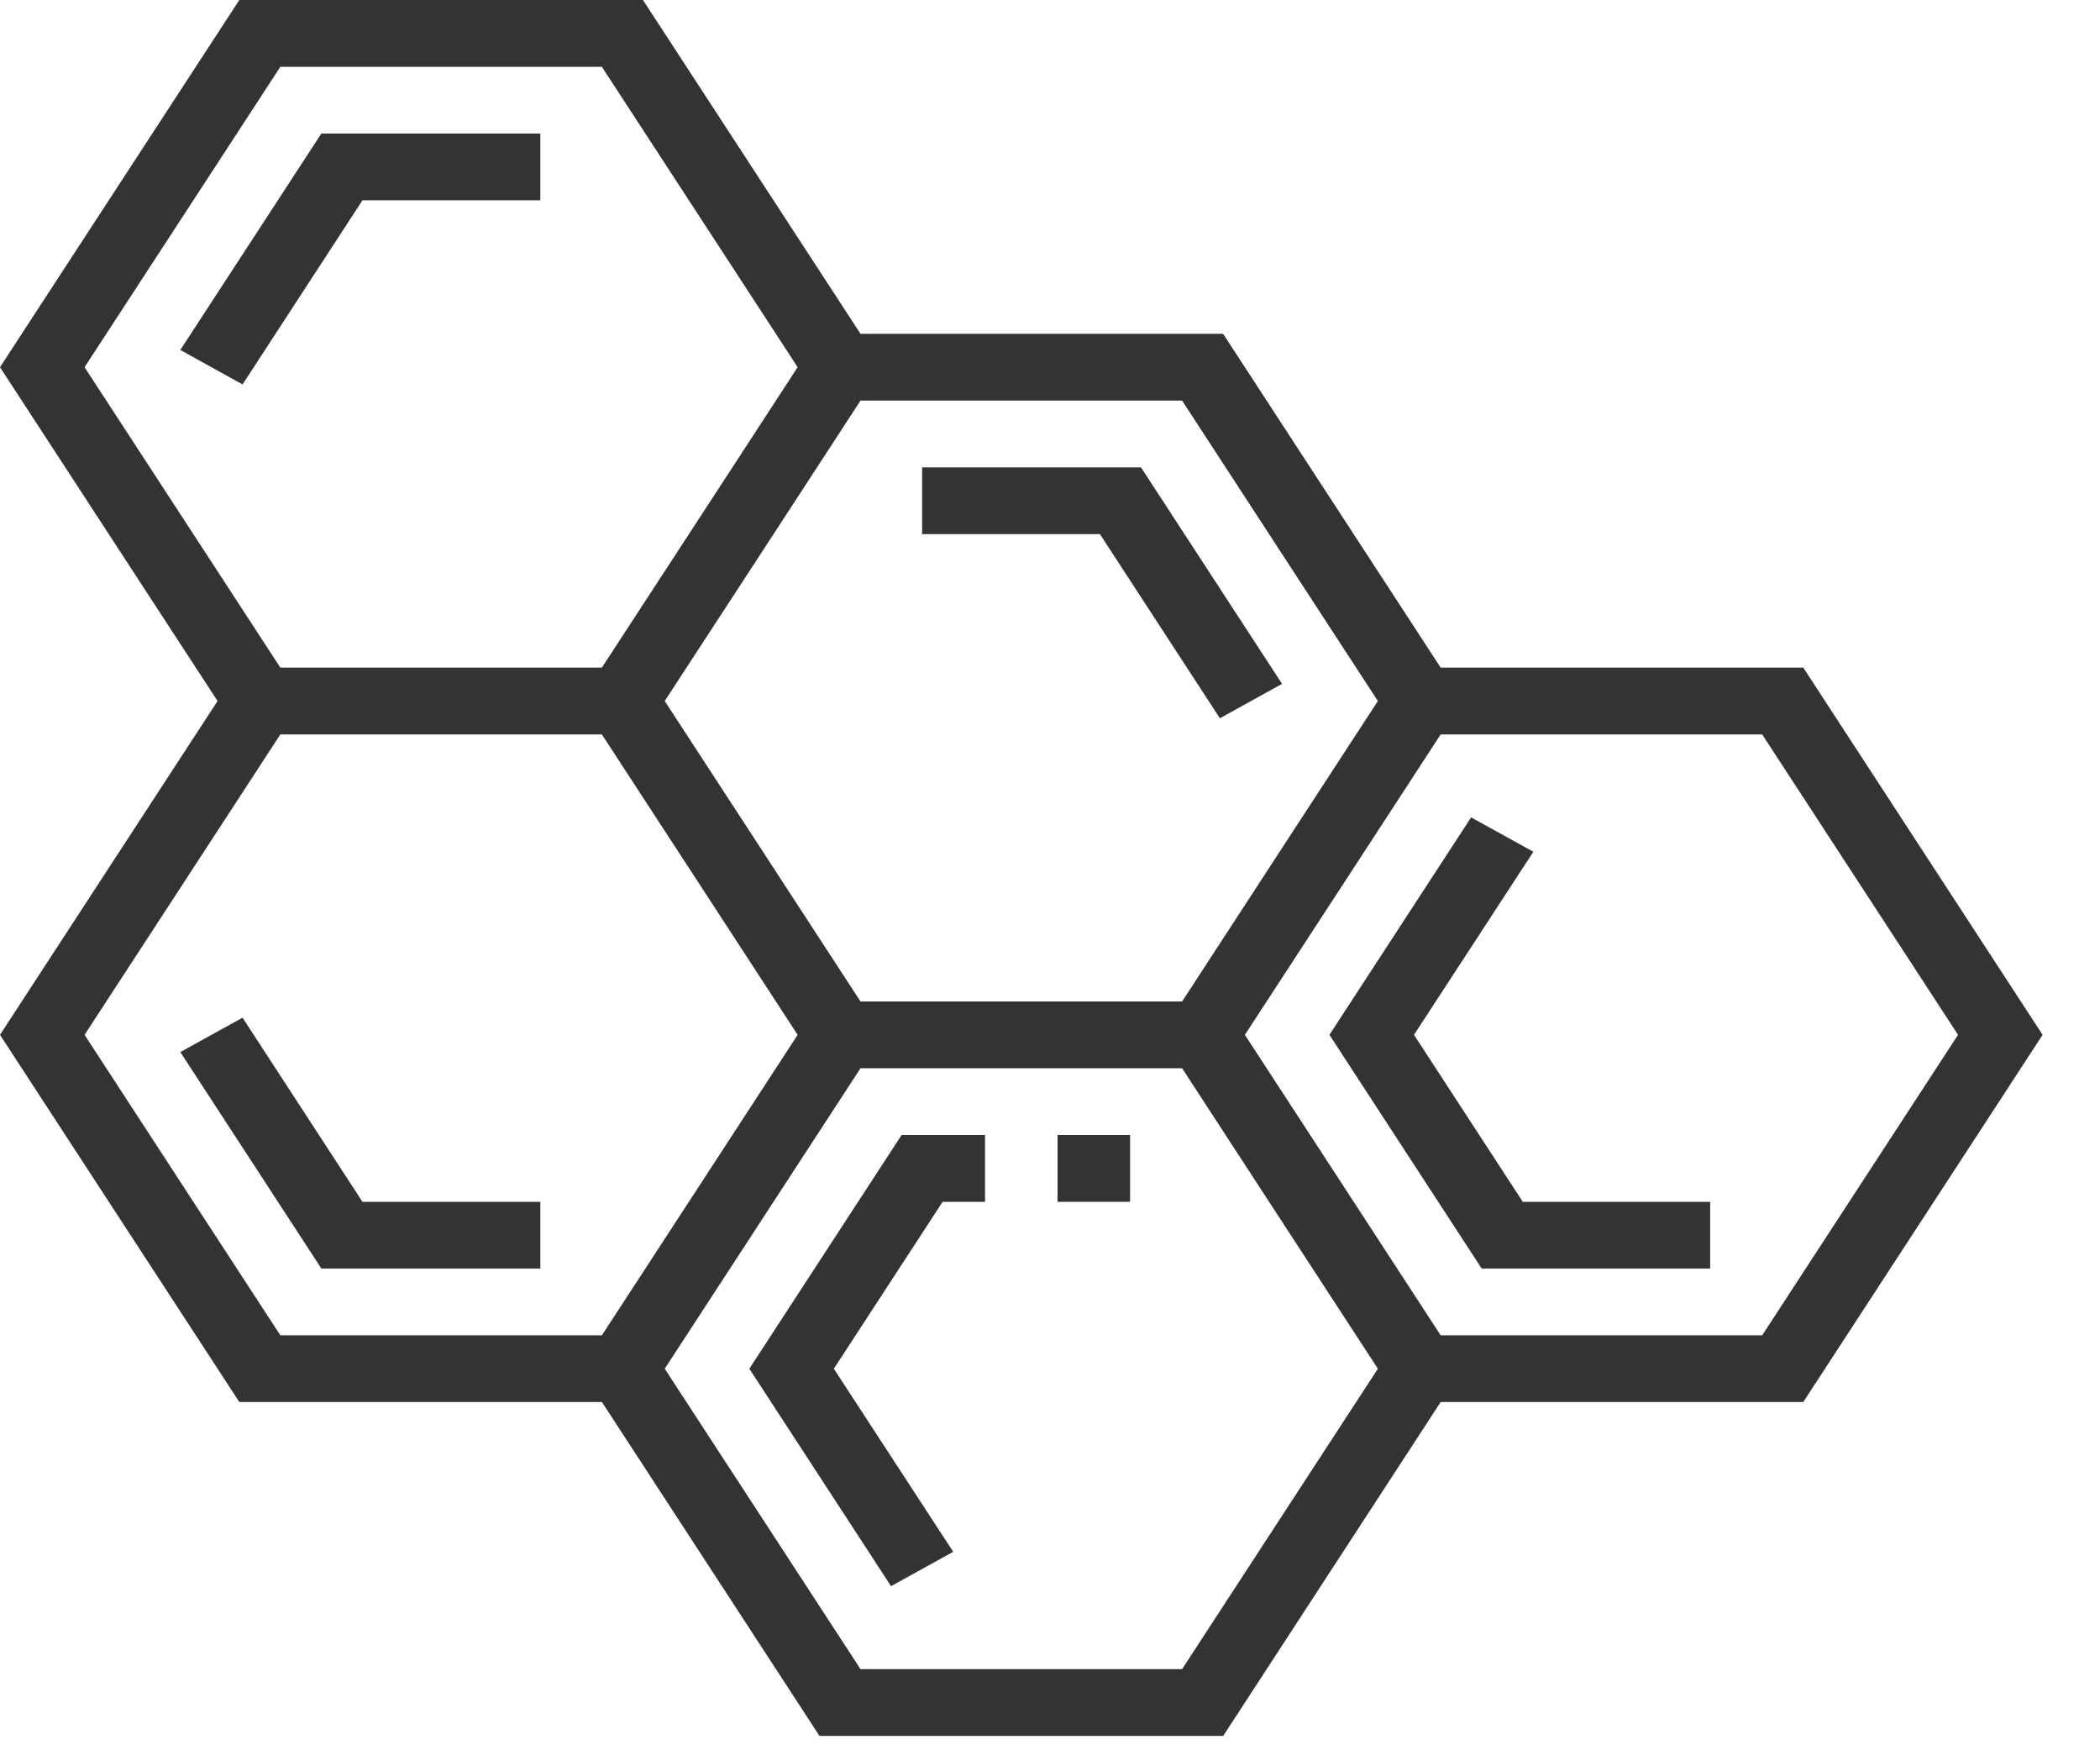 <svg width="30" height="25" viewBox="0 0 30 25" fill="none" xmlns="http://www.w3.org/2000/svg">
<path d="M7.719 2.861V1.907H4.591L2.576 4.999L3.465 5.491L5.178 2.861H7.719Z" fill="#333333"/>
<path d="M17.427 10.259L18.315 9.768L16.3 6.676H13.173V7.629H15.713L17.427 10.259Z" fill="#333333"/>
<path d="M20.2 14.781L21.905 12.166L21.016 11.675L18.992 14.781L21.167 18.119H24.431V17.166H21.754L20.2 14.781Z" fill="#333333"/>
<path d="M3.465 14.536L2.576 15.027L4.591 18.119H7.719V17.166H5.178L3.465 14.536Z" fill="#333333"/>
<path d="M16.144 16.212H15.108V17.166H16.144V16.212Z" fill="#333333"/>
<path d="M10.705 19.55L12.729 22.656L13.617 22.165L11.912 19.55L13.466 17.166H14.072V16.212H12.88L10.705 19.55Z" fill="#333333"/>
<path d="M20.581 9.536L17.473 4.768H12.293L9.185 0H3.419L0 5.245L3.108 10.013L0 14.781L3.419 20.026H8.599L11.707 24.795H17.474L20.581 20.026H25.761L29.18 14.781L25.761 9.536H20.581ZM19.684 10.013L18.285 12.159L16.887 14.305H12.293L10.895 12.159L9.496 10.013L10.895 7.868L12.293 5.722H16.887L19.684 10.013ZM4.005 0.954H8.598L11.395 5.245L9.997 7.391L8.598 9.536H4.005L1.208 5.245L4.005 0.954ZM1.208 14.781L4.005 10.49H8.598L9.997 12.636L11.395 14.781L9.997 16.927L8.598 19.073H4.005L1.208 14.781ZM16.887 23.841H12.293L9.496 19.55L10.895 17.404L12.293 15.258H16.887L18.285 17.404L19.684 19.55L16.887 23.841ZM25.174 19.073H20.581L19.183 16.927L17.784 14.781L19.183 12.636L20.581 10.49H25.174L27.972 14.781L25.174 19.073Z" fill="#333333"/>
</svg>
